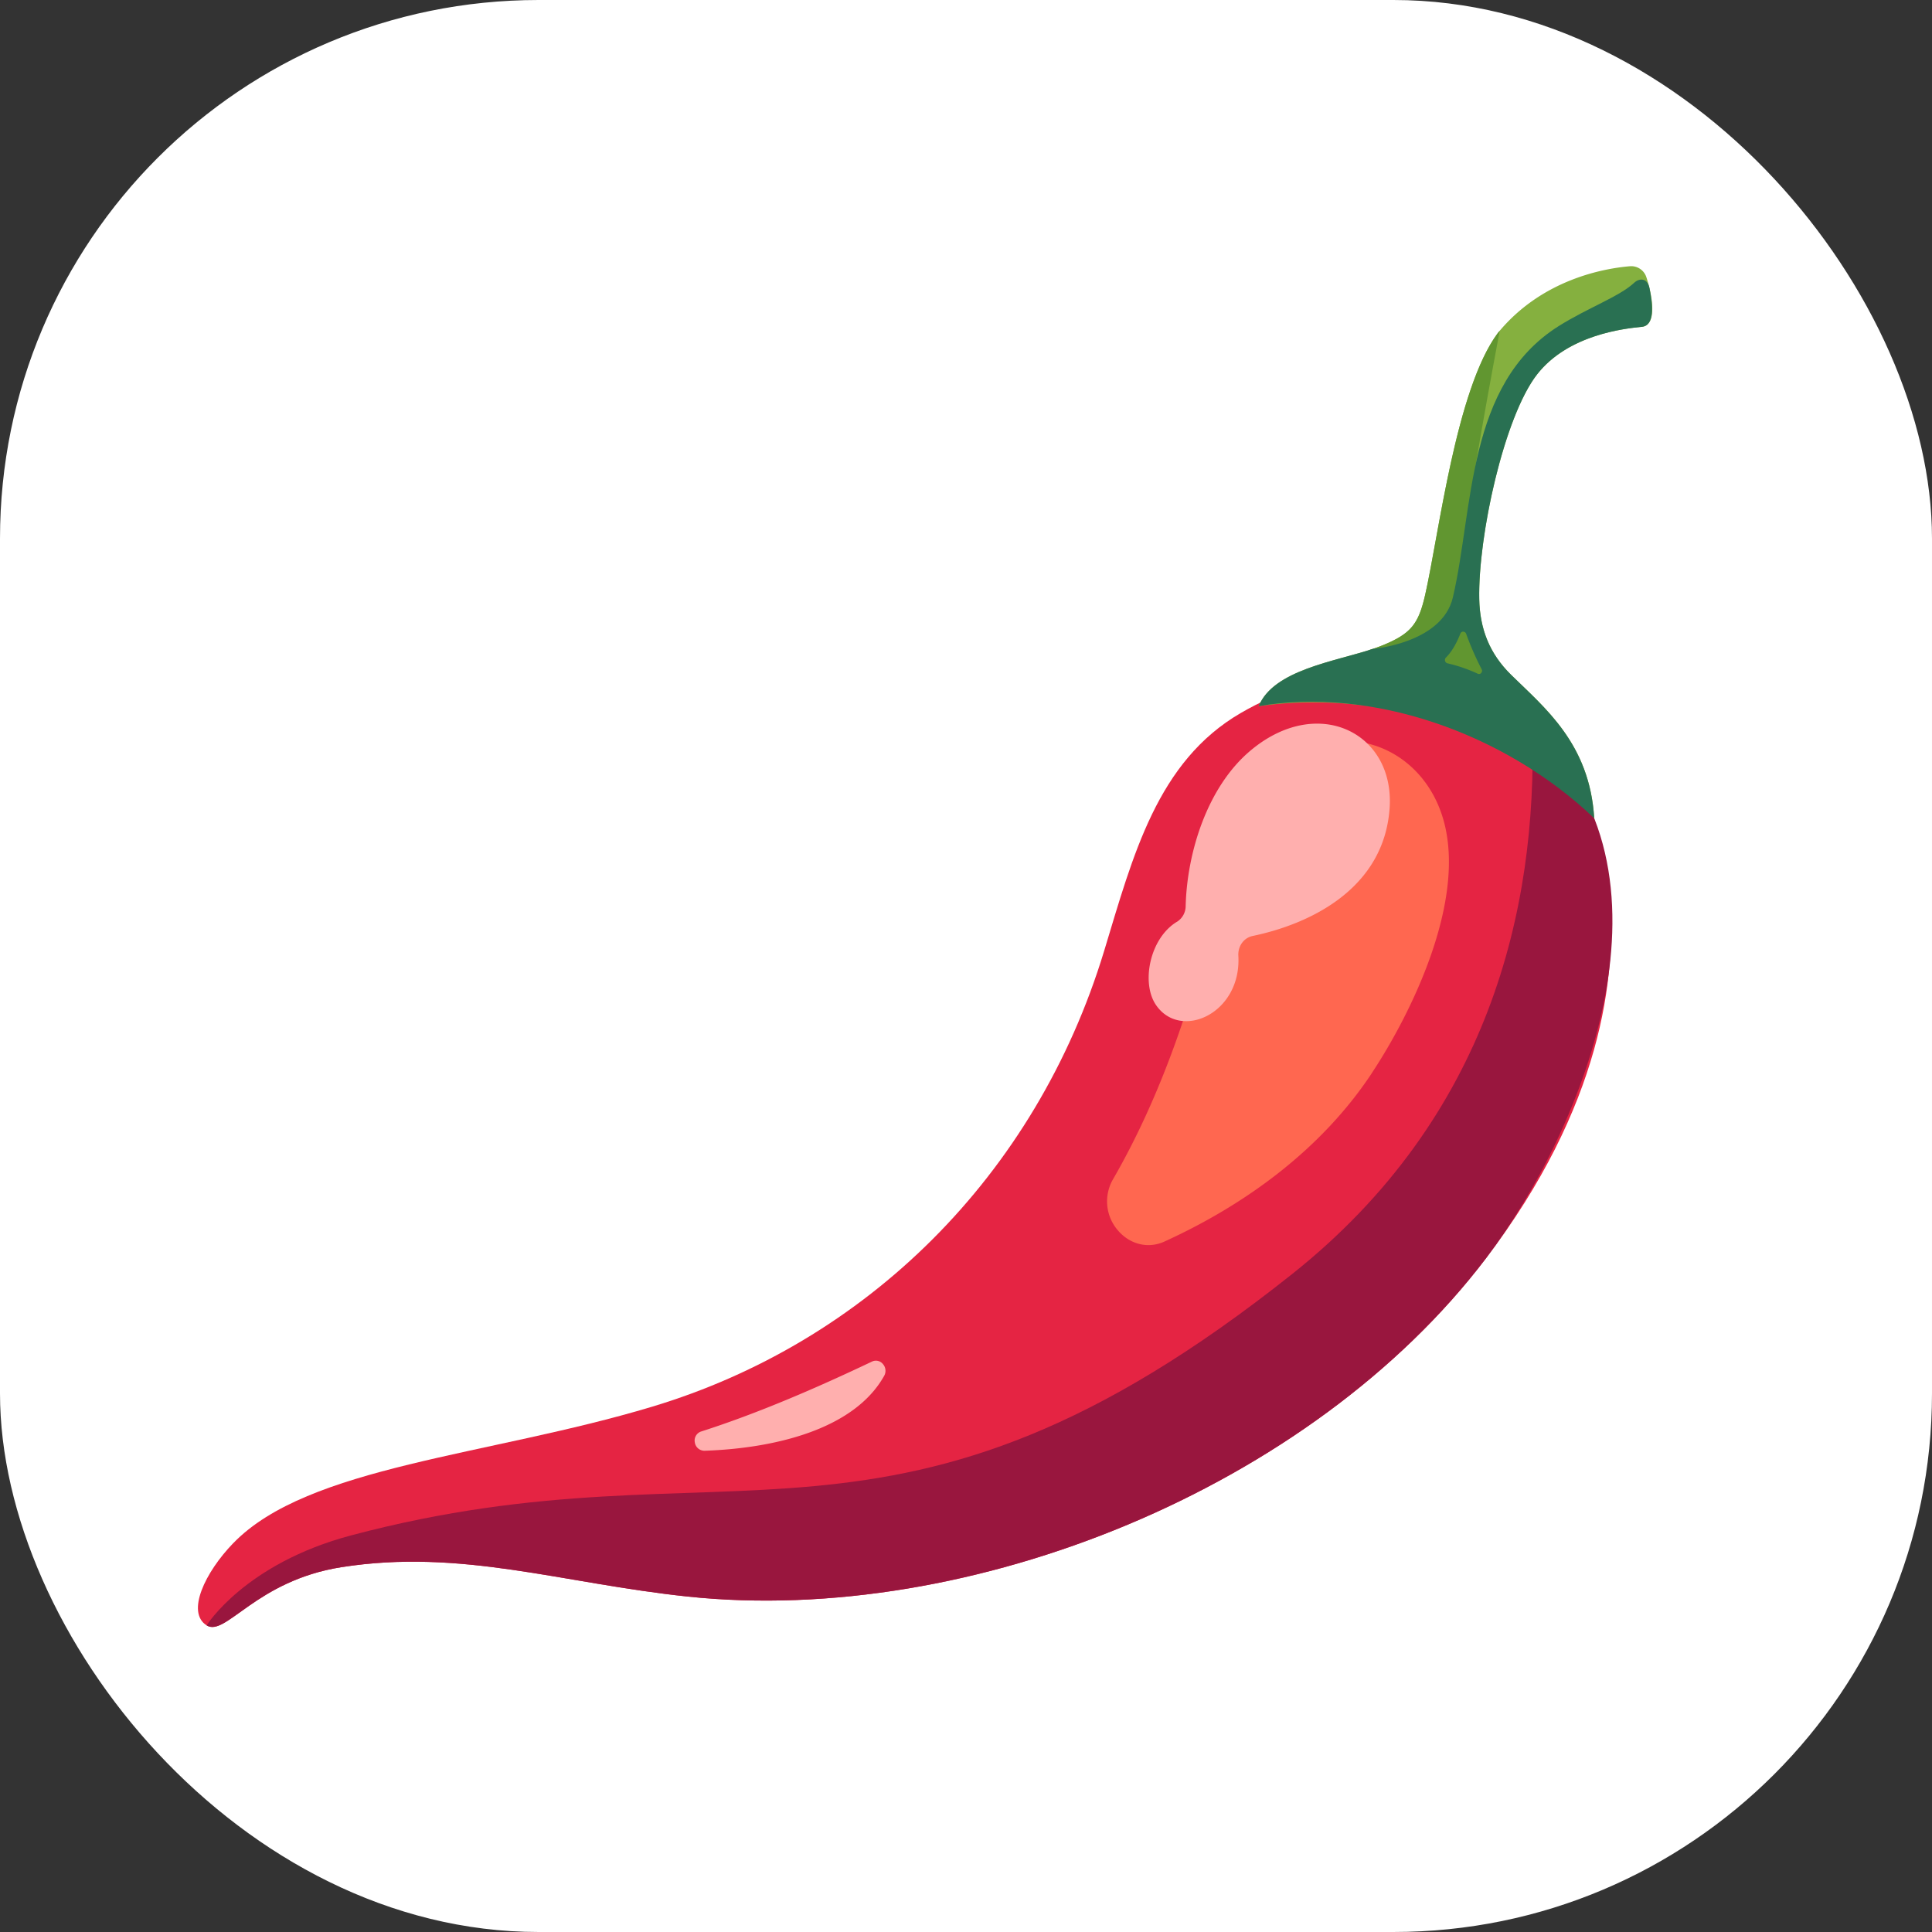 <svg xmlns="http://www.w3.org/2000/svg" viewBox="0 0 1500 1500"><rect x="0" y="0" width="1500" height="1500" fill="#333333" stroke="none"/><defs><style>.cls-1{fill:#fff;}.cls-2{fill:#e52443;}.cls-2,.cls-3,.cls-4,.cls-5,.cls-6,.cls-7,.cls-8{fill-rule:evenodd;}.cls-3{fill:#99163e;}.cls-4{fill:#85b03f;}.cls-5{fill:#619630;}.cls-6{fill:#297052;}.cls-7{fill:#ff6750;}.cls-8{fill:#ffafae;}</style></defs><g id="ƒŒƒCƒ__6" data-name="ƒŒƒCƒ„[_6"><rect class="cls-1" width="1500" height="1500" rx="418.14"/><path class="cls-2" d="M185.14,1202.05c-22,22.71-36.68,53.71-20.78,63.84,14.77,9.4,38.25-34.68,104.74-45.14,93.14-14.66,171,12.5,268.94,22.83,219.74,23.18,484.33-84.47,619.66-262.61,89.37-117.63,102.17-218.46,95.66-284.63-15.53-157.72-168.16-207-285.88-138.85-65.05,37.68-83.75,110.71-106.16,184.59-53.14,175.17-185.13,304.23-351.15,354.12-127.23,38.24-267,45.91-325,105.85" transform="translate(-4 -4)"/><path class="cls-3" d="M164.36,1265.89c14.77,9.4,38.25-34.68,104.74-45.14,93.14-14.66,171,12.5,268.94,22.83,219.74,23.18,484.33-84.47,619.66-262.61,76.79-101.07,157.31-302.53,36-410.25C1197.47,710.13,1160,871.58,1007.42,993c-311,247.49-434.32,124.23-731,203.12-82.23,21.86-112,69.81-112,69.81" transform="translate(-4 -4)"/><path class="cls-4" d="M981.25,552.28c12.48-30.63,67.58-35.55,96.15-47.24,22-9,27.93-16.38,33.12-39.34,10.76-47.51,24-159.57,56.39-203.13,34.25-42,83.26-50.28,102.78-51.88a12.35,12.35,0,0,1,12.64,8.83c4.42,13.47,8.75,37-3.62,38.23-13.61,1.35-57.14,6.08-81.21,36.82-25.7,32.81-46,125.74-45,174.56.5,23.27,8,42.36,24.73,58.79,26.2,25.76,61,53.43,64.53,111.35-57.77-65.31-163-100.86-260.53-87" transform="translate(-4 -4)"/><path class="cls-5" d="M1066.52,508.87c3.91-1.22,7.57-2.48,10.88-3.83,22-9,27.93-16.38,33.12-39.34,10.76-47.51,24-159.57,56.39-203.13l1.46-1.76c-6,32.07-13.12,70.84-18.34,102.28-11,66.19-5.91,122.86-34.22,148.66-12,11-31.14,6.48-49.29-2.88" transform="translate(-4 -4)"/><path class="cls-6" d="M981.25,552.28c11.47-28.13,58.88-34.58,88.68-44.5h0s53.77-4.38,62.09-40c16.11-68.92,10.47-165.29,81.87-210.43,22.36-14.13,47.48-23.11,58.8-33.75,4.07-3.82,10.38-3.95,12,4.15,2.6,13.23,4.14,29-6,30-13.61,1.35-57.14,6.08-81.21,36.82-25.7,32.81-46,125.74-45,174.56.5,23.27,8,42.36,24.73,58.79,26.2,25.76,61,53.43,64.53,111.35-70.74-67.31-174.27-101.94-260.53-87" transform="translate(-4 -4)"/><path class="cls-7" d="M1069,837.31c-38.73,58.5-97.28,101.63-161,130.66-12.66,5.77-27.06,2.17-36.38-9.08a34.3,34.3,0,0,1-3.56-39.17c38.29-66.27,60.33-136.6,75.84-195,11.57-43.52,23.25-97.36,53.34-124.79,44.14-40.24,110.16-19.12,127.33,40.22,18.35,63.4-25.13,151.12-55.59,197.14" transform="translate(-4 -4)"/><path class="cls-5" d="M1151.33,527.08a118.88,118.88,0,0,0-23.49-8.08,2.66,2.66,0,0,1-1.28-4.4c4.36-4.34,8.09-10.62,11.27-18.67a2.31,2.31,0,0,1,2.27-1.51,2.5,2.5,0,0,1,2.23,1.71,231.46,231.46,0,0,0,12,27.43,2.61,2.61,0,0,1-.3,2.92,2.26,2.26,0,0,1-2.72.6" transform="translate(-4 -4)"/><path class="cls-8" d="M917.63,719.75c-21,12.81-27.83,47.4-16.11,64.54,19.05,27.88,66.48,6.7,63.93-38.21-.43-7.52,4.26-14,11.2-15.42,44.49-9.27,101.77-36.57,106.23-99,4.2-58.82-55.9-88.84-108.15-44.78-33.55,28.29-49.12,79.2-50.18,120.52a14.48,14.48,0,0,1-6.92,12.38" transform="translate(-4 -4)"/><path class="cls-8" d="M548.29,1115.44c45.18-14.48,91.13-34.53,132.82-54.36a7,7,0,0,1,8.42,2,7.92,7.92,0,0,1,1,9C667,1114.3,604.3,1128.56,551,1130.36a7.54,7.54,0,0,1-7.53-6.39,7.38,7.38,0,0,1,4.8-8.53" transform="translate(-4 -4)"/></g></svg>